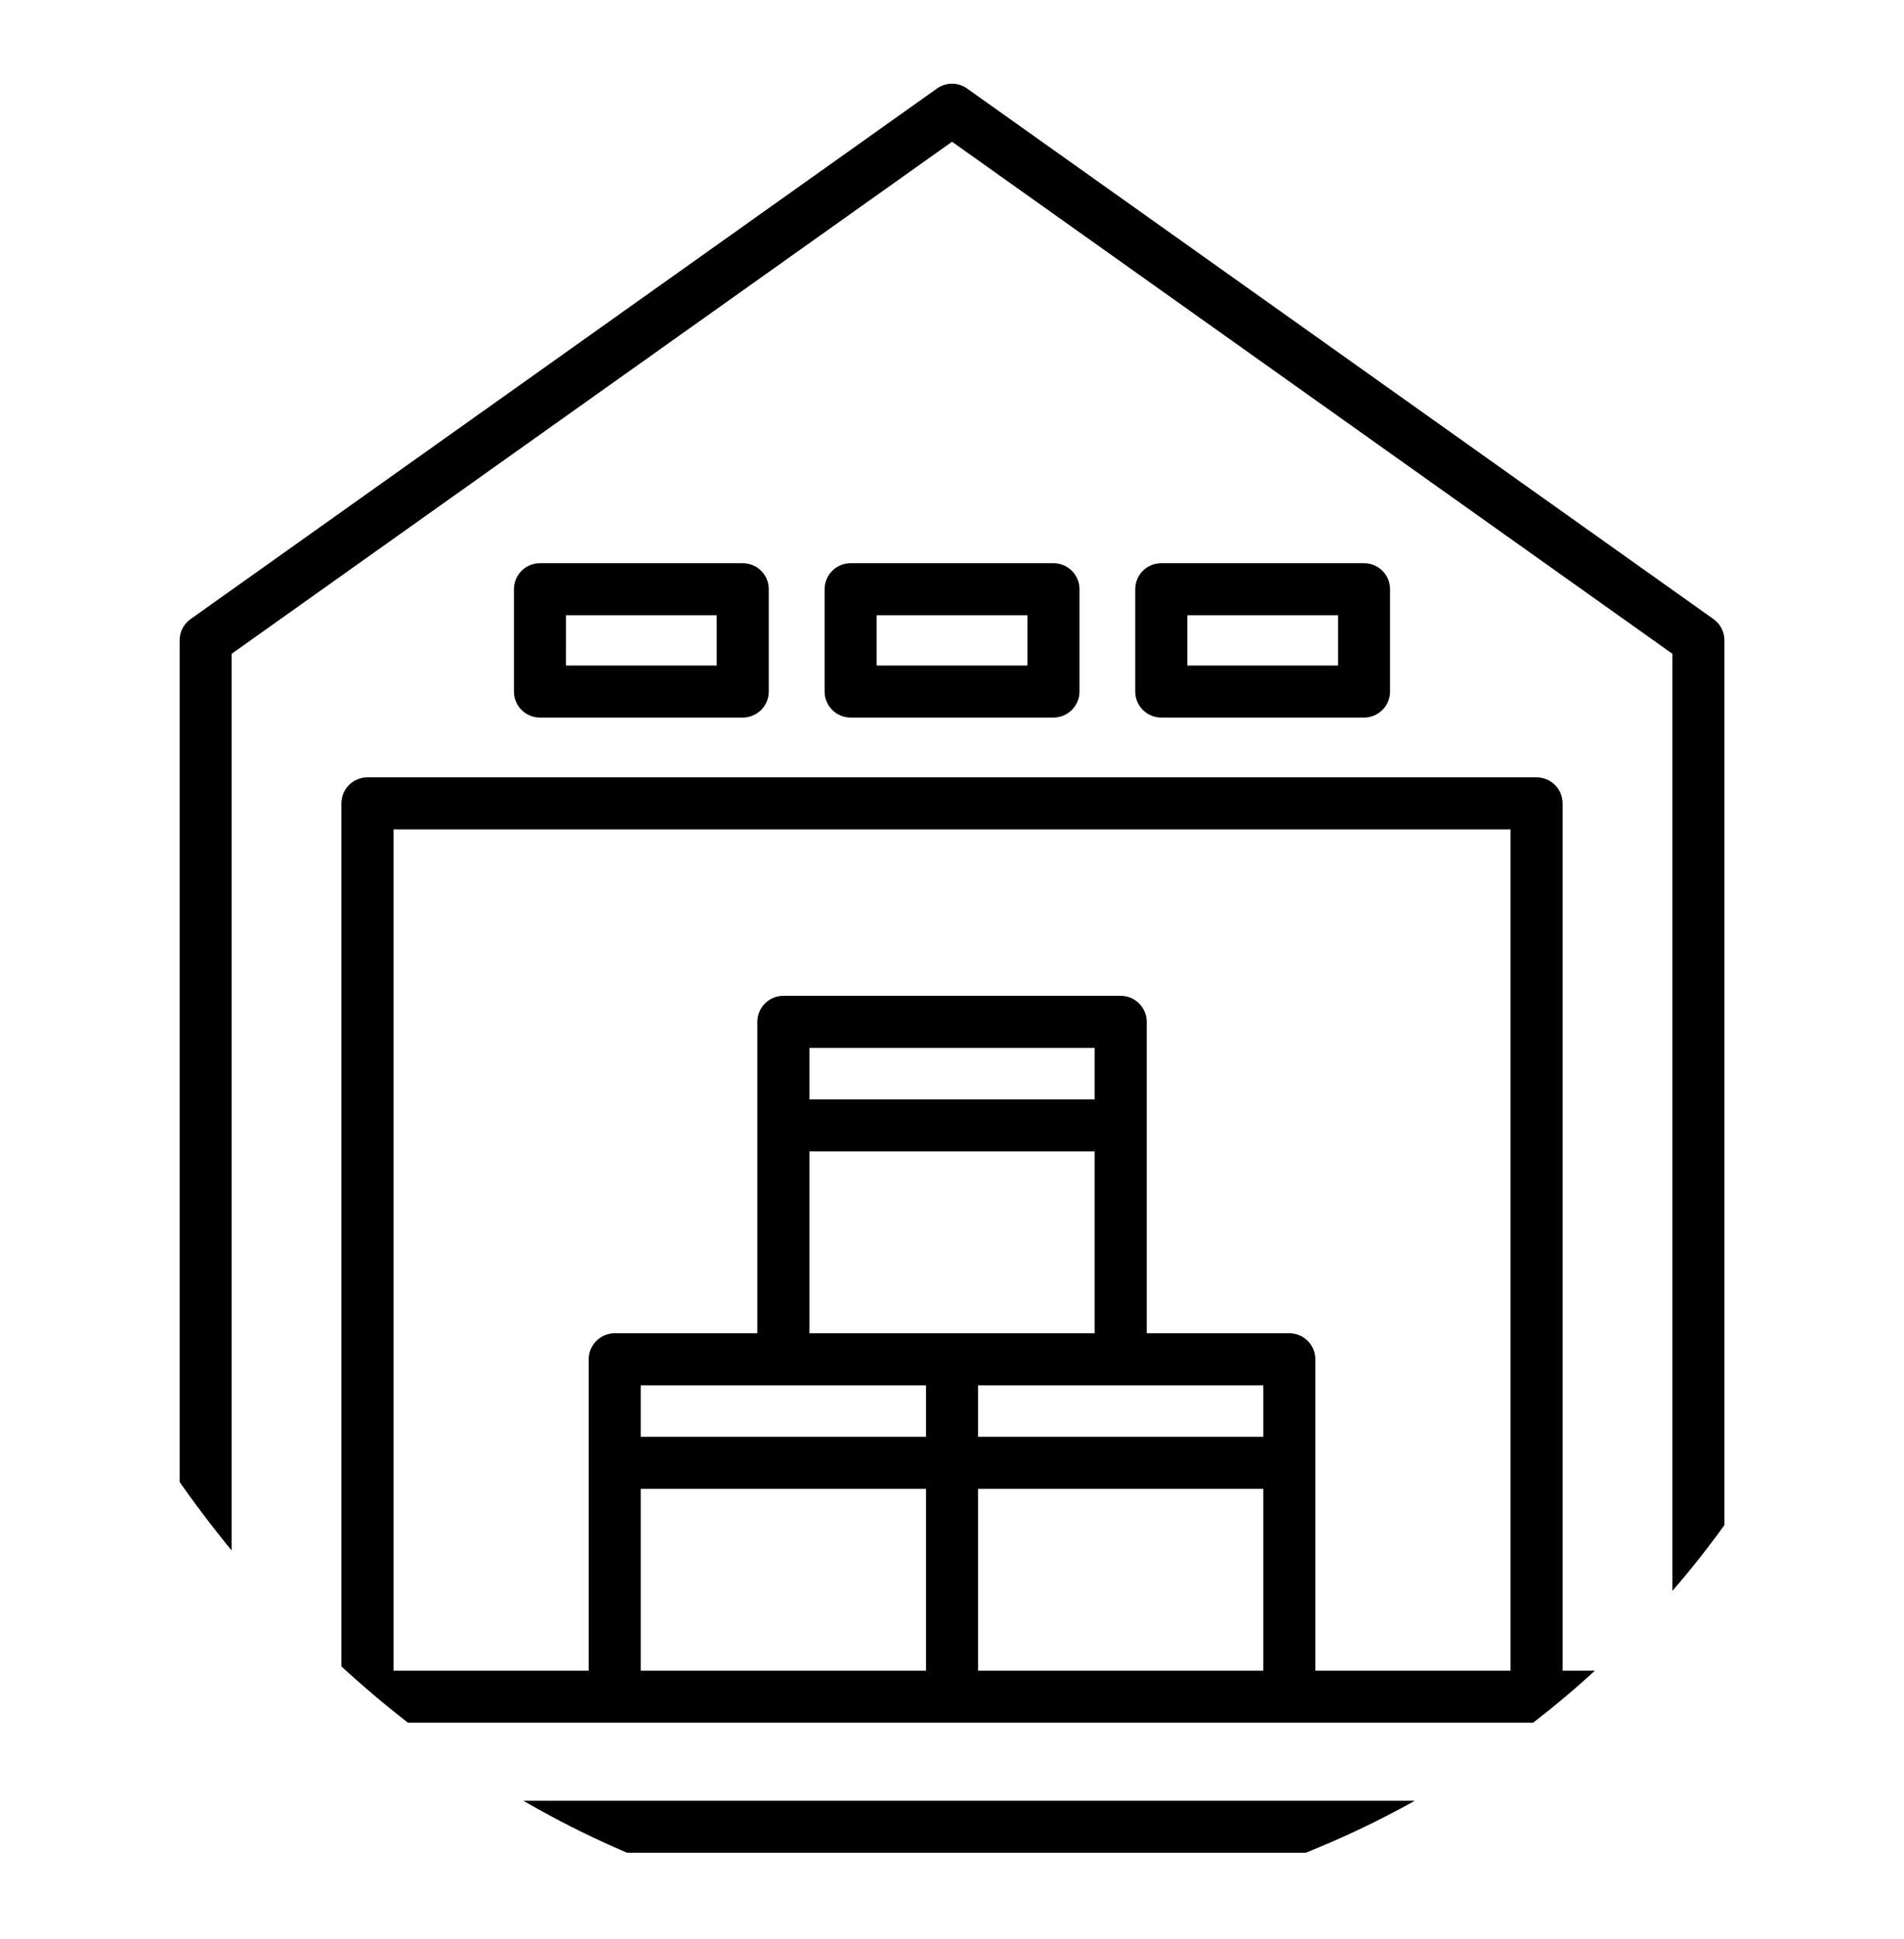<svg width="55" height="56" viewBox="0 0 55 56" fill="none" xmlns="http://www.w3.org/2000/svg">
<g clip-path="url(#clip0_3104_1222)">
<g clip-path="url(#clip1_3104_1222)">
<path d="M52.291 48.241H49.813V18.49C49.813 18.37 49.785 18.251 49.73 18.145C49.675 18.038 49.595 17.946 49.497 17.877L27.937 2.557C27.809 2.467 27.657 2.418 27.501 2.418C27.345 2.418 27.192 2.467 27.065 2.557L5.505 17.877C5.407 17.946 5.327 18.038 5.272 18.145C5.217 18.251 5.189 18.37 5.189 18.49V48.241H2.711C2.612 48.241 2.514 48.261 2.423 48.298C2.332 48.336 2.249 48.392 2.179 48.461C2.109 48.531 2.054 48.614 2.016 48.705C1.978 48.797 1.959 48.894 1.959 48.993V52.748C1.959 52.847 1.978 52.945 2.016 53.036C2.054 53.127 2.109 53.21 2.179 53.28C2.249 53.35 2.332 53.405 2.423 53.443C2.514 53.481 2.612 53.5 2.711 53.5H52.291C52.39 53.5 52.487 53.481 52.579 53.443C52.67 53.405 52.753 53.35 52.823 53.28C52.892 53.21 52.948 53.127 52.986 53.036C53.023 52.945 53.043 52.847 53.043 52.748V48.993C53.043 48.894 53.023 48.797 52.986 48.705C52.948 48.614 52.892 48.531 52.823 48.461C52.753 48.392 52.67 48.336 52.579 48.298C52.487 48.261 52.39 48.241 52.291 48.241ZM6.692 18.878L27.501 4.093L48.309 18.878V48.241H45.138V23.197C45.138 23.099 45.118 23.001 45.081 22.91C45.043 22.818 44.988 22.735 44.918 22.666C44.848 22.596 44.765 22.54 44.674 22.503C44.583 22.465 44.485 22.445 44.386 22.445H10.614C10.515 22.445 10.418 22.465 10.326 22.503C10.235 22.54 10.152 22.596 10.082 22.666C10.012 22.735 9.957 22.818 9.919 22.91C9.882 23.001 9.862 23.099 9.862 23.197V48.241H6.692V18.878ZM37.996 48.241V39.251C37.996 39.051 37.917 38.86 37.776 38.719C37.635 38.578 37.444 38.499 37.245 38.499H33.125V29.507C33.125 29.307 33.045 29.116 32.904 28.975C32.763 28.834 32.572 28.755 32.373 28.755H22.629C22.43 28.755 22.238 28.834 22.097 28.975C21.956 29.116 21.877 29.307 21.877 29.507V38.499H17.757C17.558 38.499 17.367 38.578 17.226 38.719C17.085 38.86 17.005 39.051 17.005 39.251V48.241H11.368V23.949H43.634V48.241H37.996ZM18.509 48.241V42.992H26.749V48.241H18.509ZM36.492 41.488H28.253V40.003H36.492V41.488ZM31.621 31.744H23.381V30.259H31.621V31.744ZM23.381 33.248H31.621V38.499H23.381V33.248ZM26.749 40.003V41.488H18.509V40.003H26.749ZM28.253 42.992H36.492V48.241H28.253V42.992ZM51.539 51.998H3.463V49.745H51.539V51.998Z" fill="black"/>
<path d="M24.572 20.721H30.431C30.63 20.721 30.821 20.641 30.962 20.5C31.103 20.359 31.183 20.168 31.183 19.969V17.014C31.183 16.814 31.103 16.623 30.962 16.482C30.821 16.341 30.63 16.262 30.431 16.262H24.572C24.373 16.262 24.182 16.341 24.041 16.482C23.9 16.623 23.82 16.814 23.82 17.014V19.97C23.82 20.169 23.9 20.36 24.041 20.501C24.182 20.642 24.373 20.721 24.572 20.721ZM25.324 17.766H29.679V19.217H25.324V17.766Z" fill="black"/>
<path d="M33.545 20.721H39.402C39.602 20.721 39.793 20.641 39.934 20.5C40.075 20.359 40.154 20.168 40.154 19.969V17.014C40.154 16.814 40.075 16.623 39.934 16.482C39.793 16.341 39.602 16.262 39.402 16.262H33.545C33.346 16.262 33.154 16.341 33.013 16.482C32.872 16.623 32.793 16.814 32.793 17.014V19.97C32.793 20.169 32.873 20.36 33.014 20.501C33.154 20.642 33.346 20.721 33.545 20.721ZM34.297 17.766H38.651V19.217H34.297V17.766Z" fill="black"/>
<path d="M15.598 20.721H21.455C21.655 20.721 21.846 20.641 21.987 20.5C22.128 20.359 22.207 20.168 22.207 19.969V17.014C22.207 16.814 22.128 16.623 21.987 16.482C21.846 16.341 21.655 16.262 21.455 16.262H15.598C15.398 16.262 15.207 16.341 15.066 16.482C14.925 16.623 14.846 16.814 14.846 17.014V19.97C14.846 20.169 14.925 20.36 15.066 20.501C15.207 20.642 15.398 20.721 15.598 20.721ZM16.35 17.766H20.703V19.217H16.349L16.35 17.766Z" fill="black"/>
</g>
</g>
<defs>
<clipPath id="clip0_3104_1222">
<rect y="0.461" width="55" height="55" rx="27.5" fill="white"/>
</clipPath>
<clipPath id="clip1_3104_1222">
<rect width="55" height="55" fill="white" transform="translate(0 0.461)"/>
</clipPath>
</defs>
</svg>
